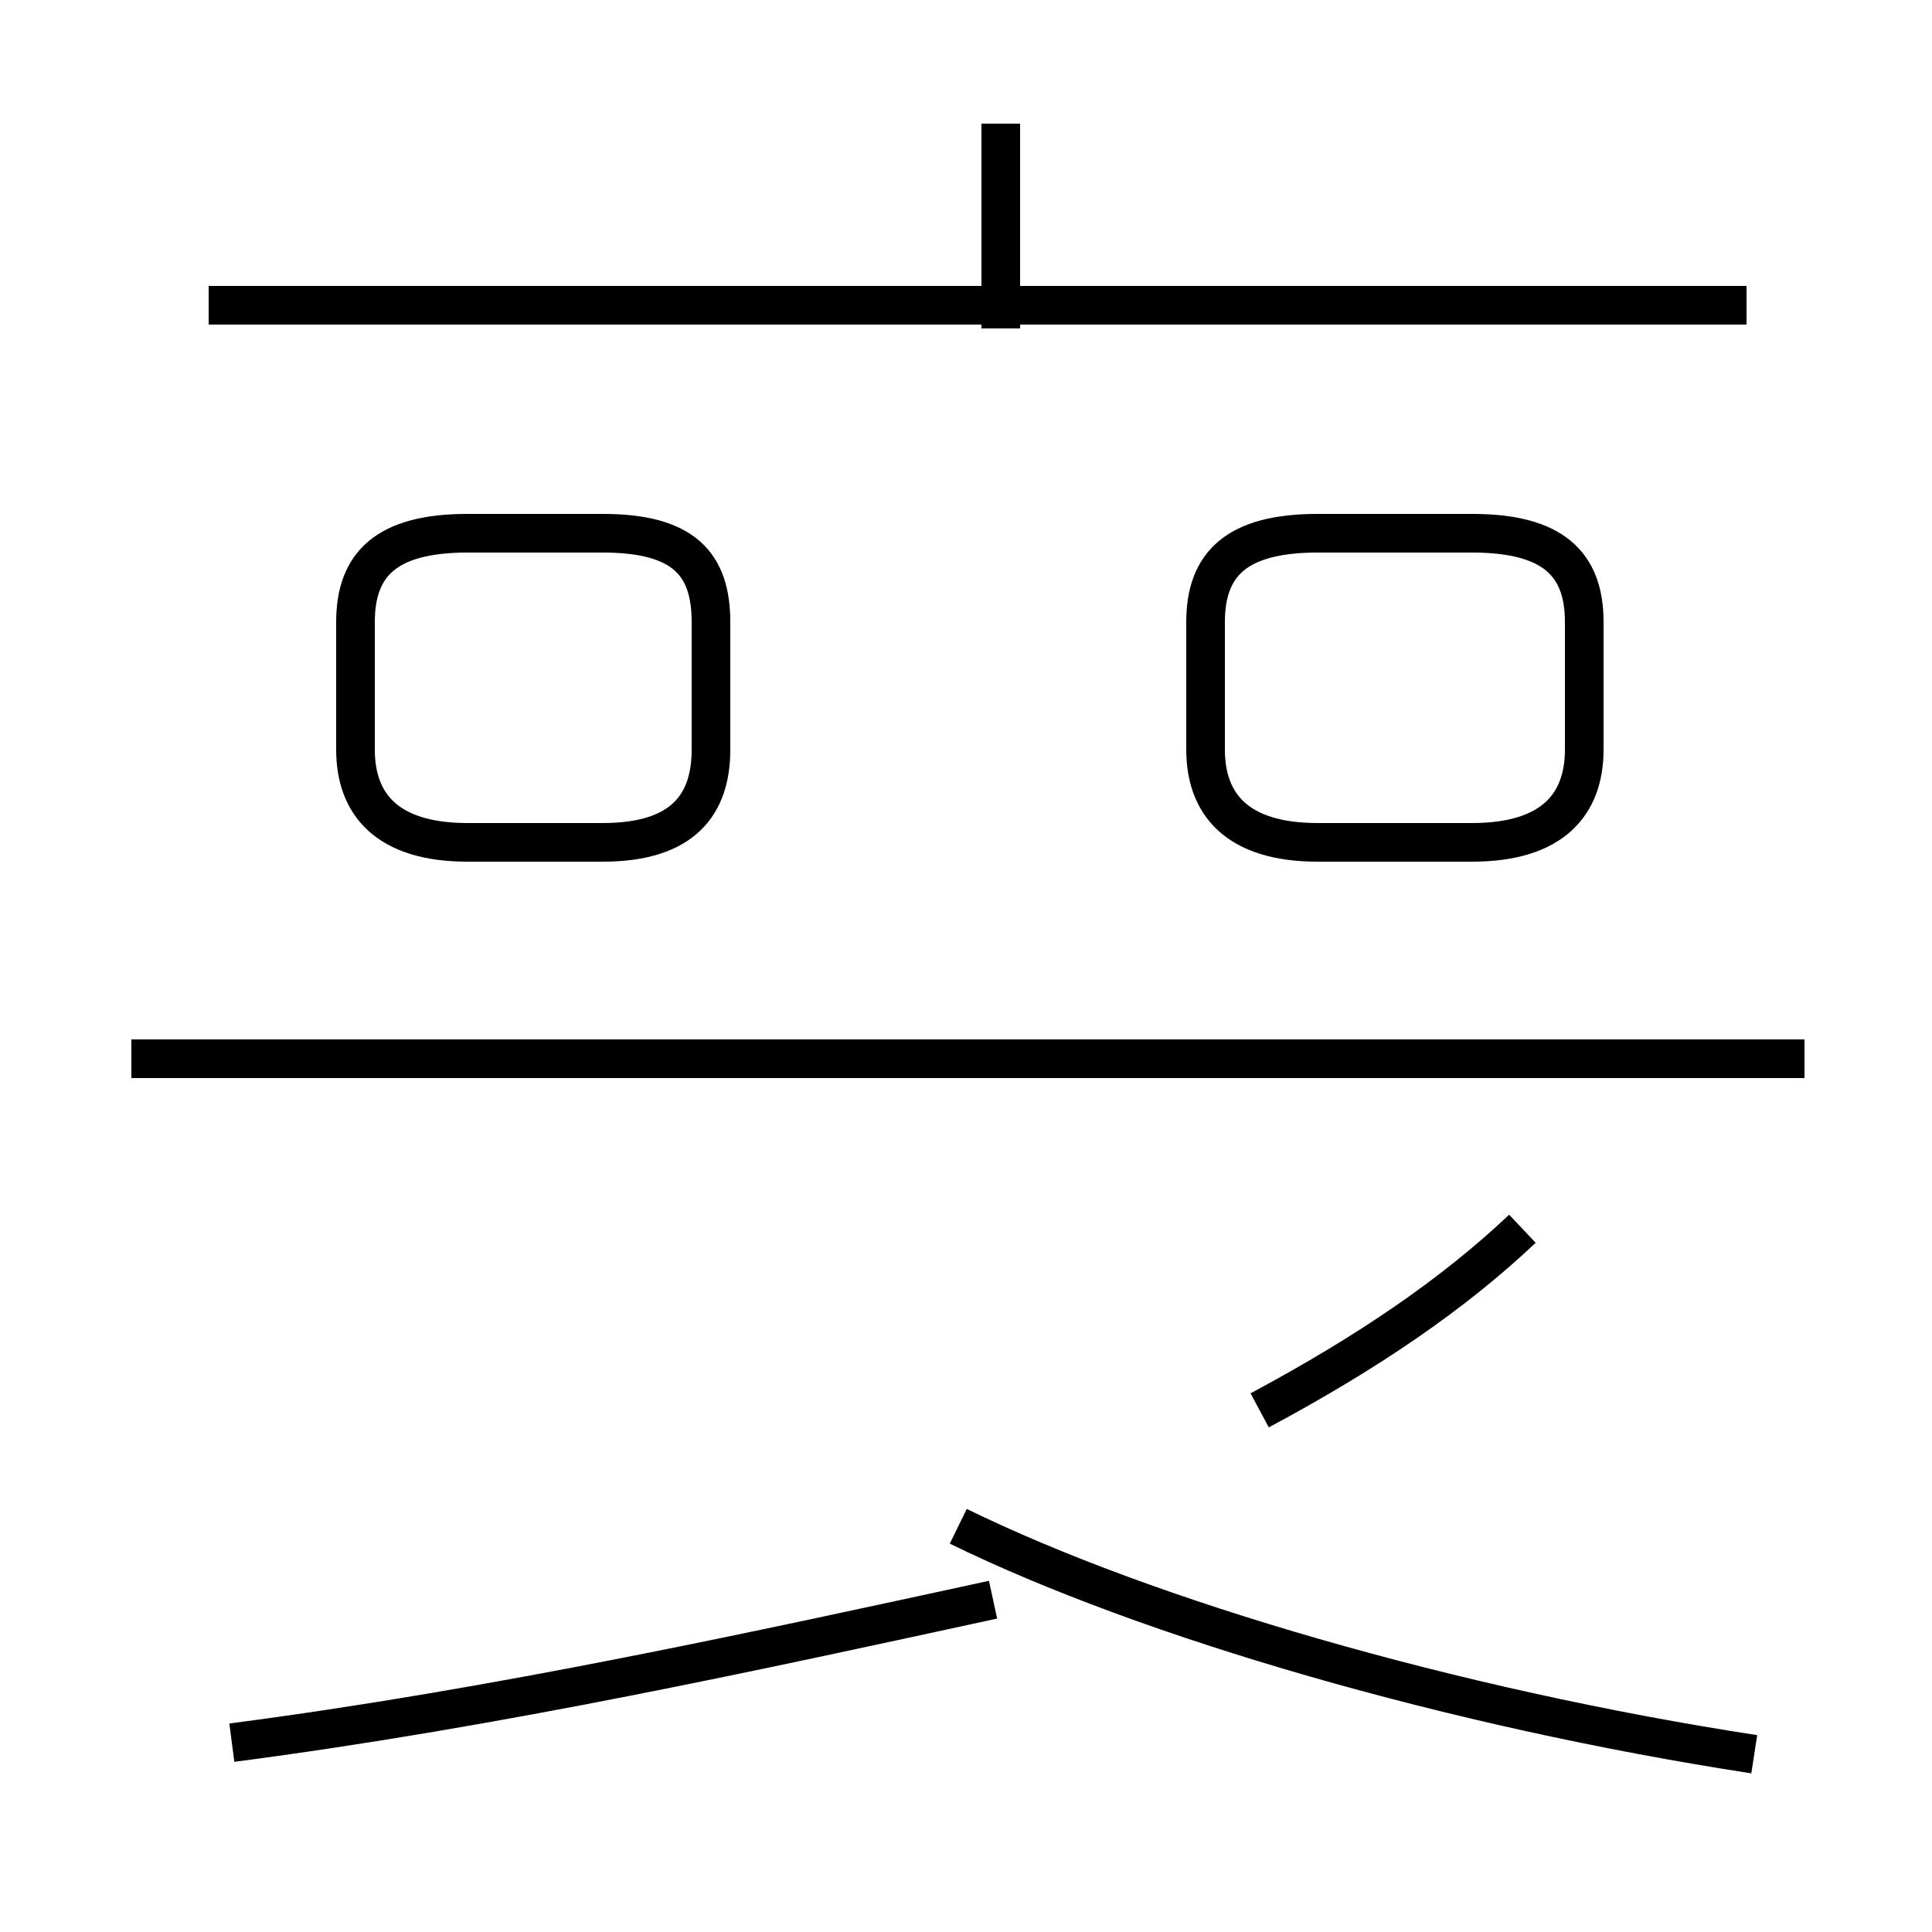 <?xml version='1.0' encoding='utf8'?>
<svg viewBox="0.0 -44.0 50.0 50.0" version="1.1" xmlns="http://www.w3.org/2000/svg">
<rect x="0.0" y="-44.0" width="50.0" height="50.0" fill="#808080" stroke="none"/>
<rect x="-1000" y="-1000" width="2000" height="2000" stroke="white" fill="white"/>
<g style="fill:none; stroke:#000000;  stroke-width:1">
<path d="M 25.9 35.5 L 25.9 40.8 M 45.2 36.1 L 5.4 36.1 M 12.1 22.2 L 15.6 22.2 C 17.7 22.2 18.4 23.2 18.4 24.6 L 18.4 27.9 C 18.4 29.4 17.7 30.2 15.6 30.2 L 12.1 30.2 C 10.0 30.2 9.2 29.4 9.2 27.9 L 9.2 24.6 C 9.2 23.2 10.0 22.2 12.1 22.2 Z M 34.1 22.2 L 38.1 22.2 C 40.2 22.2 41.0 23.2 41.0 24.6 L 41.0 27.9 C 41.0 29.4 40.2 30.2 38.1 30.2 L 34.1 30.2 C 32.0 30.2 31.2 29.4 31.2 27.9 L 31.2 24.6 C 31.2 23.2 32.0 22.2 34.1 22.2 Z M 46.7 16.6 L 3.4 16.6 M 6.0 -1.1 C 12.9 -0.2 19.7 1.3 25.7 2.6 M 45.4 -1.4 C 37.6 -0.2 29.7 2.1 24.8 4.5 M 39.4 12.2 C 37.6 10.5 35.4 9.0 32.6 7.5 " transform="scale(1, -1)" />
</g>
</svg>